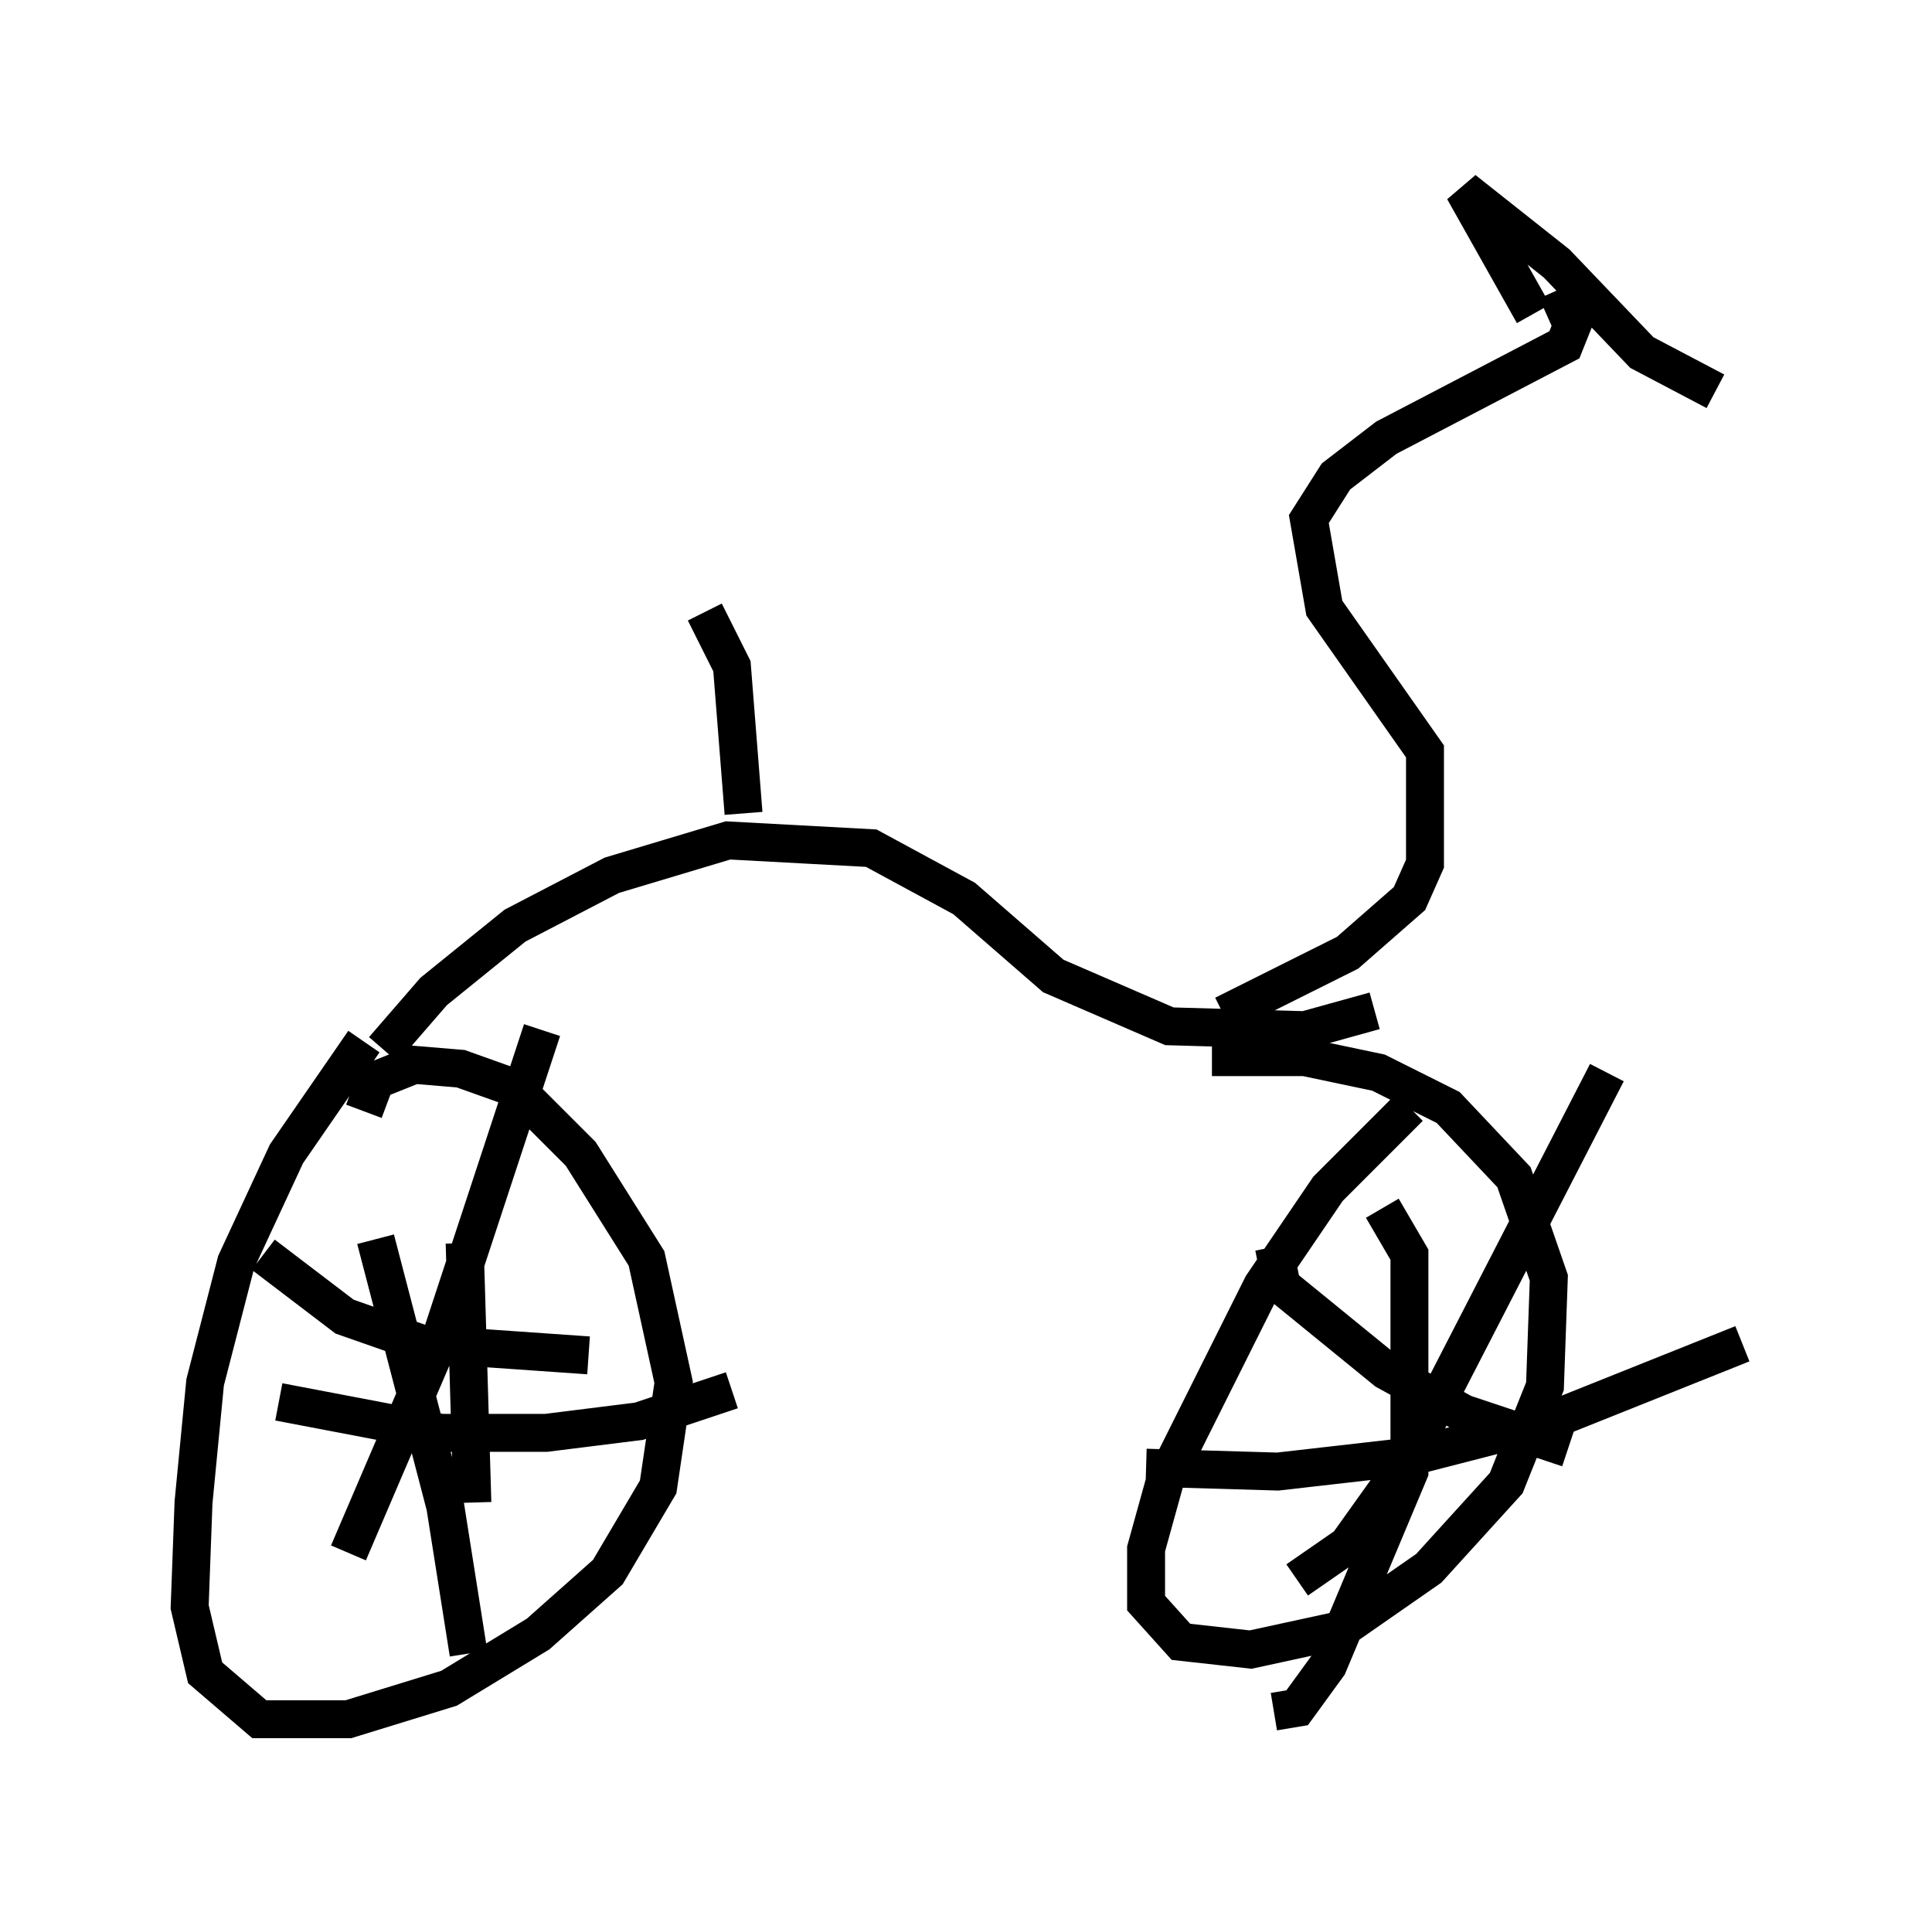 <?xml version="1.0" encoding="utf-8" ?>
<svg baseProfile="full" height="50.323" version="1.1" width="50.936" xmlns="http://www.w3.org/2000/svg" xmlns:ev="http://www.w3.org/2001/xml-events" xmlns:xlink="http://www.w3.org/1999/xlink"><defs /><rect fill="white" height="50.323" width="50.936" x="0" y="0" /><path d="M10.513, 27.05 m-0.919, 0.408 l-2.042, 2.96 -1.327, 2.858 l-0.817, 3.165 -0.306, 3.165 l-0.102, 2.756 0.408, 1.735 l1.429, 1.225 2.348, 0.0 l2.654, -0.817 2.348, -1.429 l1.838, -1.633 1.327, -2.246 l0.408, -2.756 -0.715, -3.267 l-1.735, -2.756 -1.735, -1.735 l-1.429, -0.51 -1.225, -0.102 l-1.021, 0.408 -0.306, 0.817 m27.563, -0.102 l-2.144, 2.144 -1.735, 2.552 l-2.552, 5.104 -0.51, 1.838 l0.0, 1.429 0.919, 1.021 l1.838, 0.204 2.348, -0.51 l2.348, -1.633 2.042, -2.246 l1.021, -2.552 0.102, -2.858 l-0.919, -2.654 -1.735, -1.838 l-1.838, -0.919 -1.94, -0.408 l-2.45, 0.0 m10.413, 0.408 l-5.308, 10.311 -1.531, 2.144 l-1.327, 0.919 m-0.613, -8.779 l0.204, 1.021 2.756, 2.246 l2.042, 1.123 2.756, 0.919 m-4.9, -6.329 l0.715, 1.225 0.0, 5.717 l-2.144, 5.104 -0.817, 1.123 l-0.613, 0.102 m-3.369, -6.431 l3.471, 0.102 3.573, -0.408 l3.573, -0.919 5.104, -2.042 m-31.646, -8.269 l-2.654, 8.065 -2.45, 5.717 m-2.246, -7.861 l2.144, 1.633 2.042, 0.715 l4.39, 0.306 m-3.267, -2.96 l0.204, 6.84 m-2.552, -6.942 l1.838, 7.044 0.613, 3.879 m-5.002, -6.635 l4.288, 0.817 2.756, 0.0 l2.45, -0.306 2.45, -0.817 m-9.188, -8.983 l1.327, -1.531 2.144, -1.735 l2.552, -1.327 3.063, -0.919 l3.777, 0.204 2.45, 1.327 l2.348, 2.042 3.063, 1.327 l3.573, 0.102 1.838, -0.51 m-3.981, 0.102 l3.267, -1.633 1.633, -1.429 l0.408, -0.919 0.0, -2.96 l-2.654, -3.777 -0.408, -2.348 l0.715, -1.123 1.327, -1.021 l4.696, -2.45 0.204, -0.51 l-0.408, -0.919 m-0.613, 0.613 l-1.838, -3.267 2.45, 1.94 l2.246, 2.348 1.94, 1.021 m-25.623, 11.127 l-0.306, -3.879 -0.715, -1.429 " fill="none" stroke="black" stroke-width="1" /></svg>